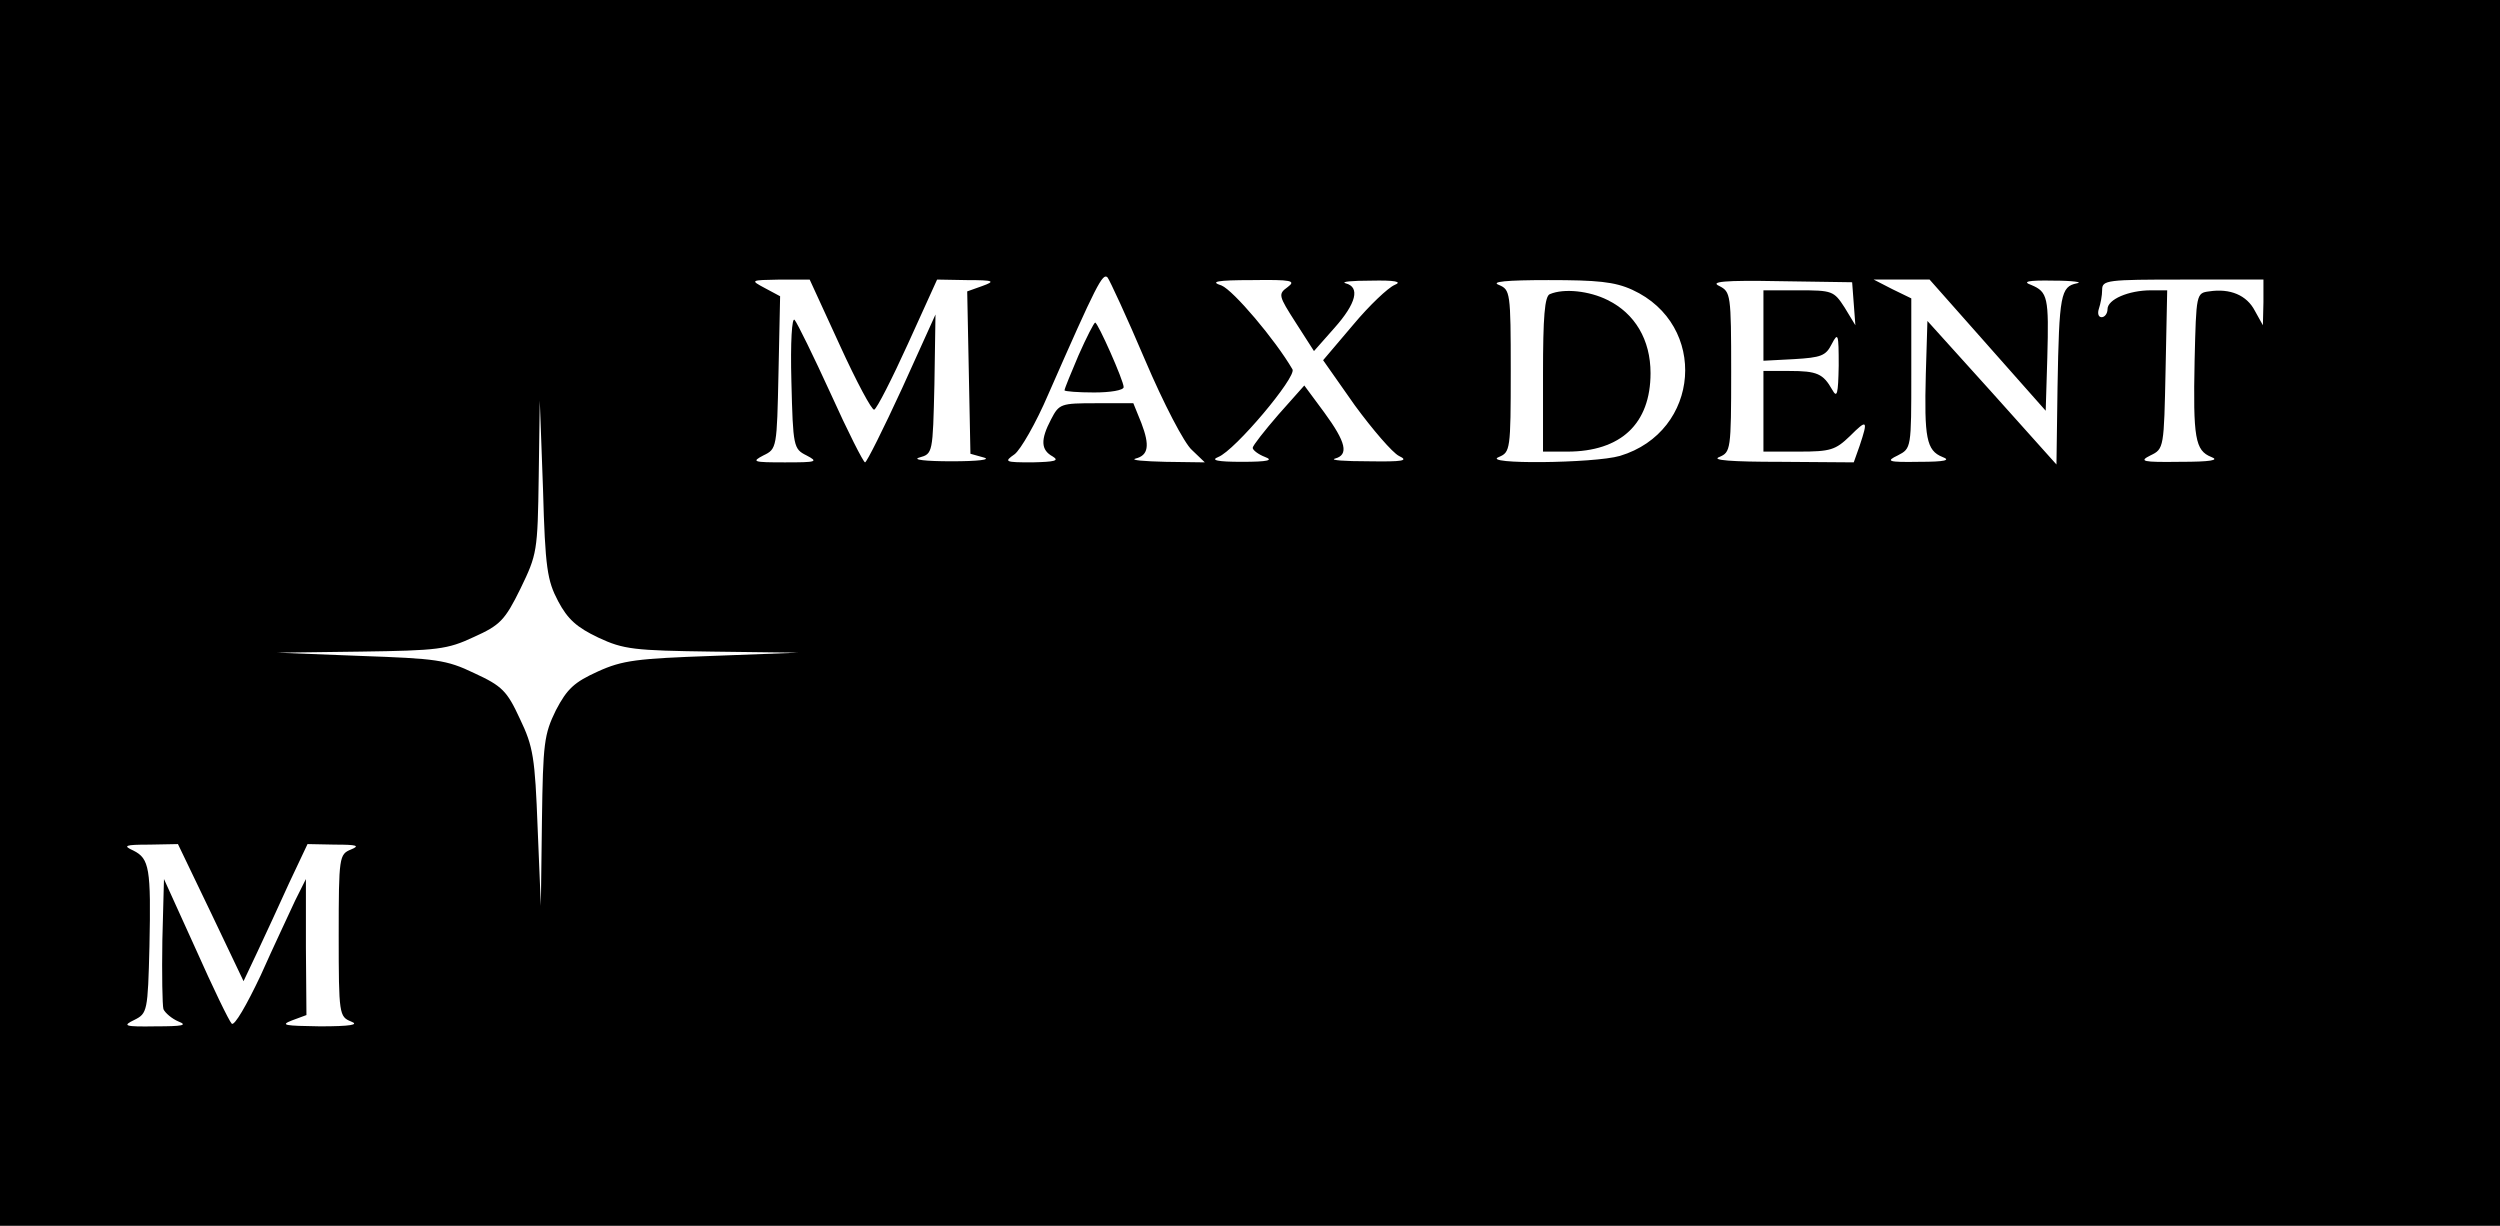 <?xml version="1.0" standalone="no"?>
<!DOCTYPE svg PUBLIC "-//W3C//DTD SVG 20010904//EN"
 "http://www.w3.org/TR/2001/REC-SVG-20010904/DTD/svg10.dtd">
<svg version="1.0" xmlns="http://www.w3.org/2000/svg"
 width="465pt" height="228pt" viewBox="0 0 465 228"
 preserveAspectRatio="xMidYMid meet">

<g transform="translate(0,228) scale(0.1,-0.1)"
fill="#000000" stroke="none">
<path d="M0 1140 l0 -1140 2325 0 2325 0 0 1140 0 1140 -2325 0 -2325 0 0
-1140z m2130 470 c34 -80 73 -155 87 -167 l24 -23 -73 1 c-40 1 -66 3 -56 6
24 6 27 24 11 66 l-15 37 -69 0 c-66 0 -69 -1 -84 -30 -20 -38 -19 -57 3 -69
13 -8 4 -10 -38 -11 -51 0 -53 1 -33 15 11 8 40 58 63 112 90 205 101 226 110
217 4 -5 36 -74 70 -154z m-568 28 c31 -68 60 -122 64 -120 5 2 33 57 63 123
l54 119 56 -1 c50 0 53 -2 28 -11 l-28 -10 3 -151 3 -151 25 -7 c14 -4 -11 -7
-60 -7 -49 0 -74 3 -60 7 25 7 25 8 28 136 l2 130 -62 -137 c-35 -76 -66 -138
-69 -138 -3 0 -32 57 -64 128 -32 70 -62 131 -67 137 -5 6 -8 -41 -6 -115 3
-121 4 -125 28 -137 23 -12 19 -13 -40 -13 -59 0 -63 1 -40 13 25 12 25 14 28
154 l3 142 -28 15 c-28 15 -28 15 28 16 l55 0 56 -122z m833 108 c-18 -13 -17
-16 15 -66 l34 -53 38 43 c41 46 48 76 21 83 -10 3 11 5 47 5 45 1 59 -2 44
-8 -12 -5 -47 -38 -77 -74 l-56 -66 59 -84 c33 -45 70 -88 82 -94 19 -9 8 -11
-57 -10 -44 0 -72 2 -62 5 26 7 21 30 -20 86 l-37 50 -48 -54 c-26 -30 -48
-58 -48 -62 0 -4 10 -12 23 -17 16 -6 6 -9 -43 -9 -46 0 -59 3 -44 9 31 12
146 149 138 163 -32 55 -110 147 -132 156 -22 7 -10 10 57 10 74 1 82 -1 66
-13z m641 -5 c142 -65 127 -264 -23 -309 -48 -14 -261 -16 -225 -2 21 9 22 13
22 160 0 147 -1 151 -22 160 -16 6 13 9 92 9 91 0 123 -3 156 -18z m412 -26
l3 -40 -20 33 c-20 31 -23 32 -86 32 l-65 0 0 -65 0 -66 57 3 c50 3 59 6 70
28 12 23 13 19 13 -40 -1 -54 -3 -61 -12 -45 -17 30 -28 35 -80 35 l-48 0 0
-75 0 -75 66 0 c59 0 68 3 95 29 32 32 34 30 18 -18 l-11 -31 -136 1 c-92 0
-130 3 -114 9 21 9 22 13 22 158 0 145 -1 149 -22 160 -18 8 8 11 112 9 l135
-2 3 -40z m249 -77 l108 -122 3 99 c3 112 1 122 -30 135 -17 6 -7 9 42 8 36 0
55 -3 43 -5 -30 -6 -33 -21 -36 -193 l-2 -144 -120 134 -120 133 -3 -99 c-3
-118 1 -142 31 -154 16 -6 5 -9 -43 -9 -59 -1 -63 1 -40 12 25 13 25 13 25
152 l0 140 -35 17 -35 18 52 0 52 0 108 -122z m513 80 l-1 -43 -15 27 c-15 29
-46 42 -85 36 -24 -3 -24 -5 -27 -128 -3 -145 1 -168 31 -180 16 -6 -1 -9 -58
-9 -71 -1 -77 1 -55 12 25 12 25 14 28 160 l3 147 -30 0 c-42 0 -81 -17 -81
-35 0 -8 -5 -15 -11 -15 -6 0 -8 7 -5 16 3 9 6 24 6 35 0 18 9 19 150 19 l150
0 0 -42z m-3172 -556 c18 -34 35 -49 75 -68 47 -22 66 -24 212 -26 l160 -2
-160 -6 c-140 -5 -167 -8 -213 -29 -44 -20 -57 -32 -78 -72 -22 -45 -24 -61
-26 -206 l-2 -158 -6 145 c-5 131 -8 151 -33 203 -24 52 -33 61 -85 85 -52 25
-71 27 -212 32 l-155 6 156 2 c143 2 161 4 210 27 49 22 58 31 87 90 31 64 32
69 34 208 l2 142 6 -165 c4 -147 8 -170 28 -208z m-646 -579 l61 -128 26 55
c14 30 41 88 59 128 l34 72 51 -1 c41 0 47 -2 30 -9 -22 -9 -23 -13 -23 -160
0 -147 1 -151 23 -160 16 -6 -1 -9 -58 -9 -65 1 -75 2 -52 11 l27 10 -1 126 0
127 -20 -40 c-10 -22 -40 -85 -64 -139 -26 -55 -49 -95 -54 -90 -5 5 -35 67
-67 139 l-59 130 -3 -114 c-1 -63 0 -121 2 -128 3 -7 16 -18 28 -23 18 -7 7
-9 -42 -9 -59 -1 -63 1 -40 12 24 12 25 16 28 137 3 145 0 163 -30 178 -20 9
-16 11 30 11 l53 1 61 -127z"/>
<path d="M2006 1619 c-14 -33 -26 -62 -26 -65 0 -2 25 -4 55 -4 30 0 55 4 55
10 0 12 -48 120 -53 120 -2 0 -16 -27 -31 -61z"/>
<path d="M2883 1733 c-10 -3 -13 -43 -13 -149 l0 -144 45 0 c100 0 155 52 155
146 0 62 -29 111 -80 136 -34 17 -81 22 -107 11z"/>
</g>
</svg>
